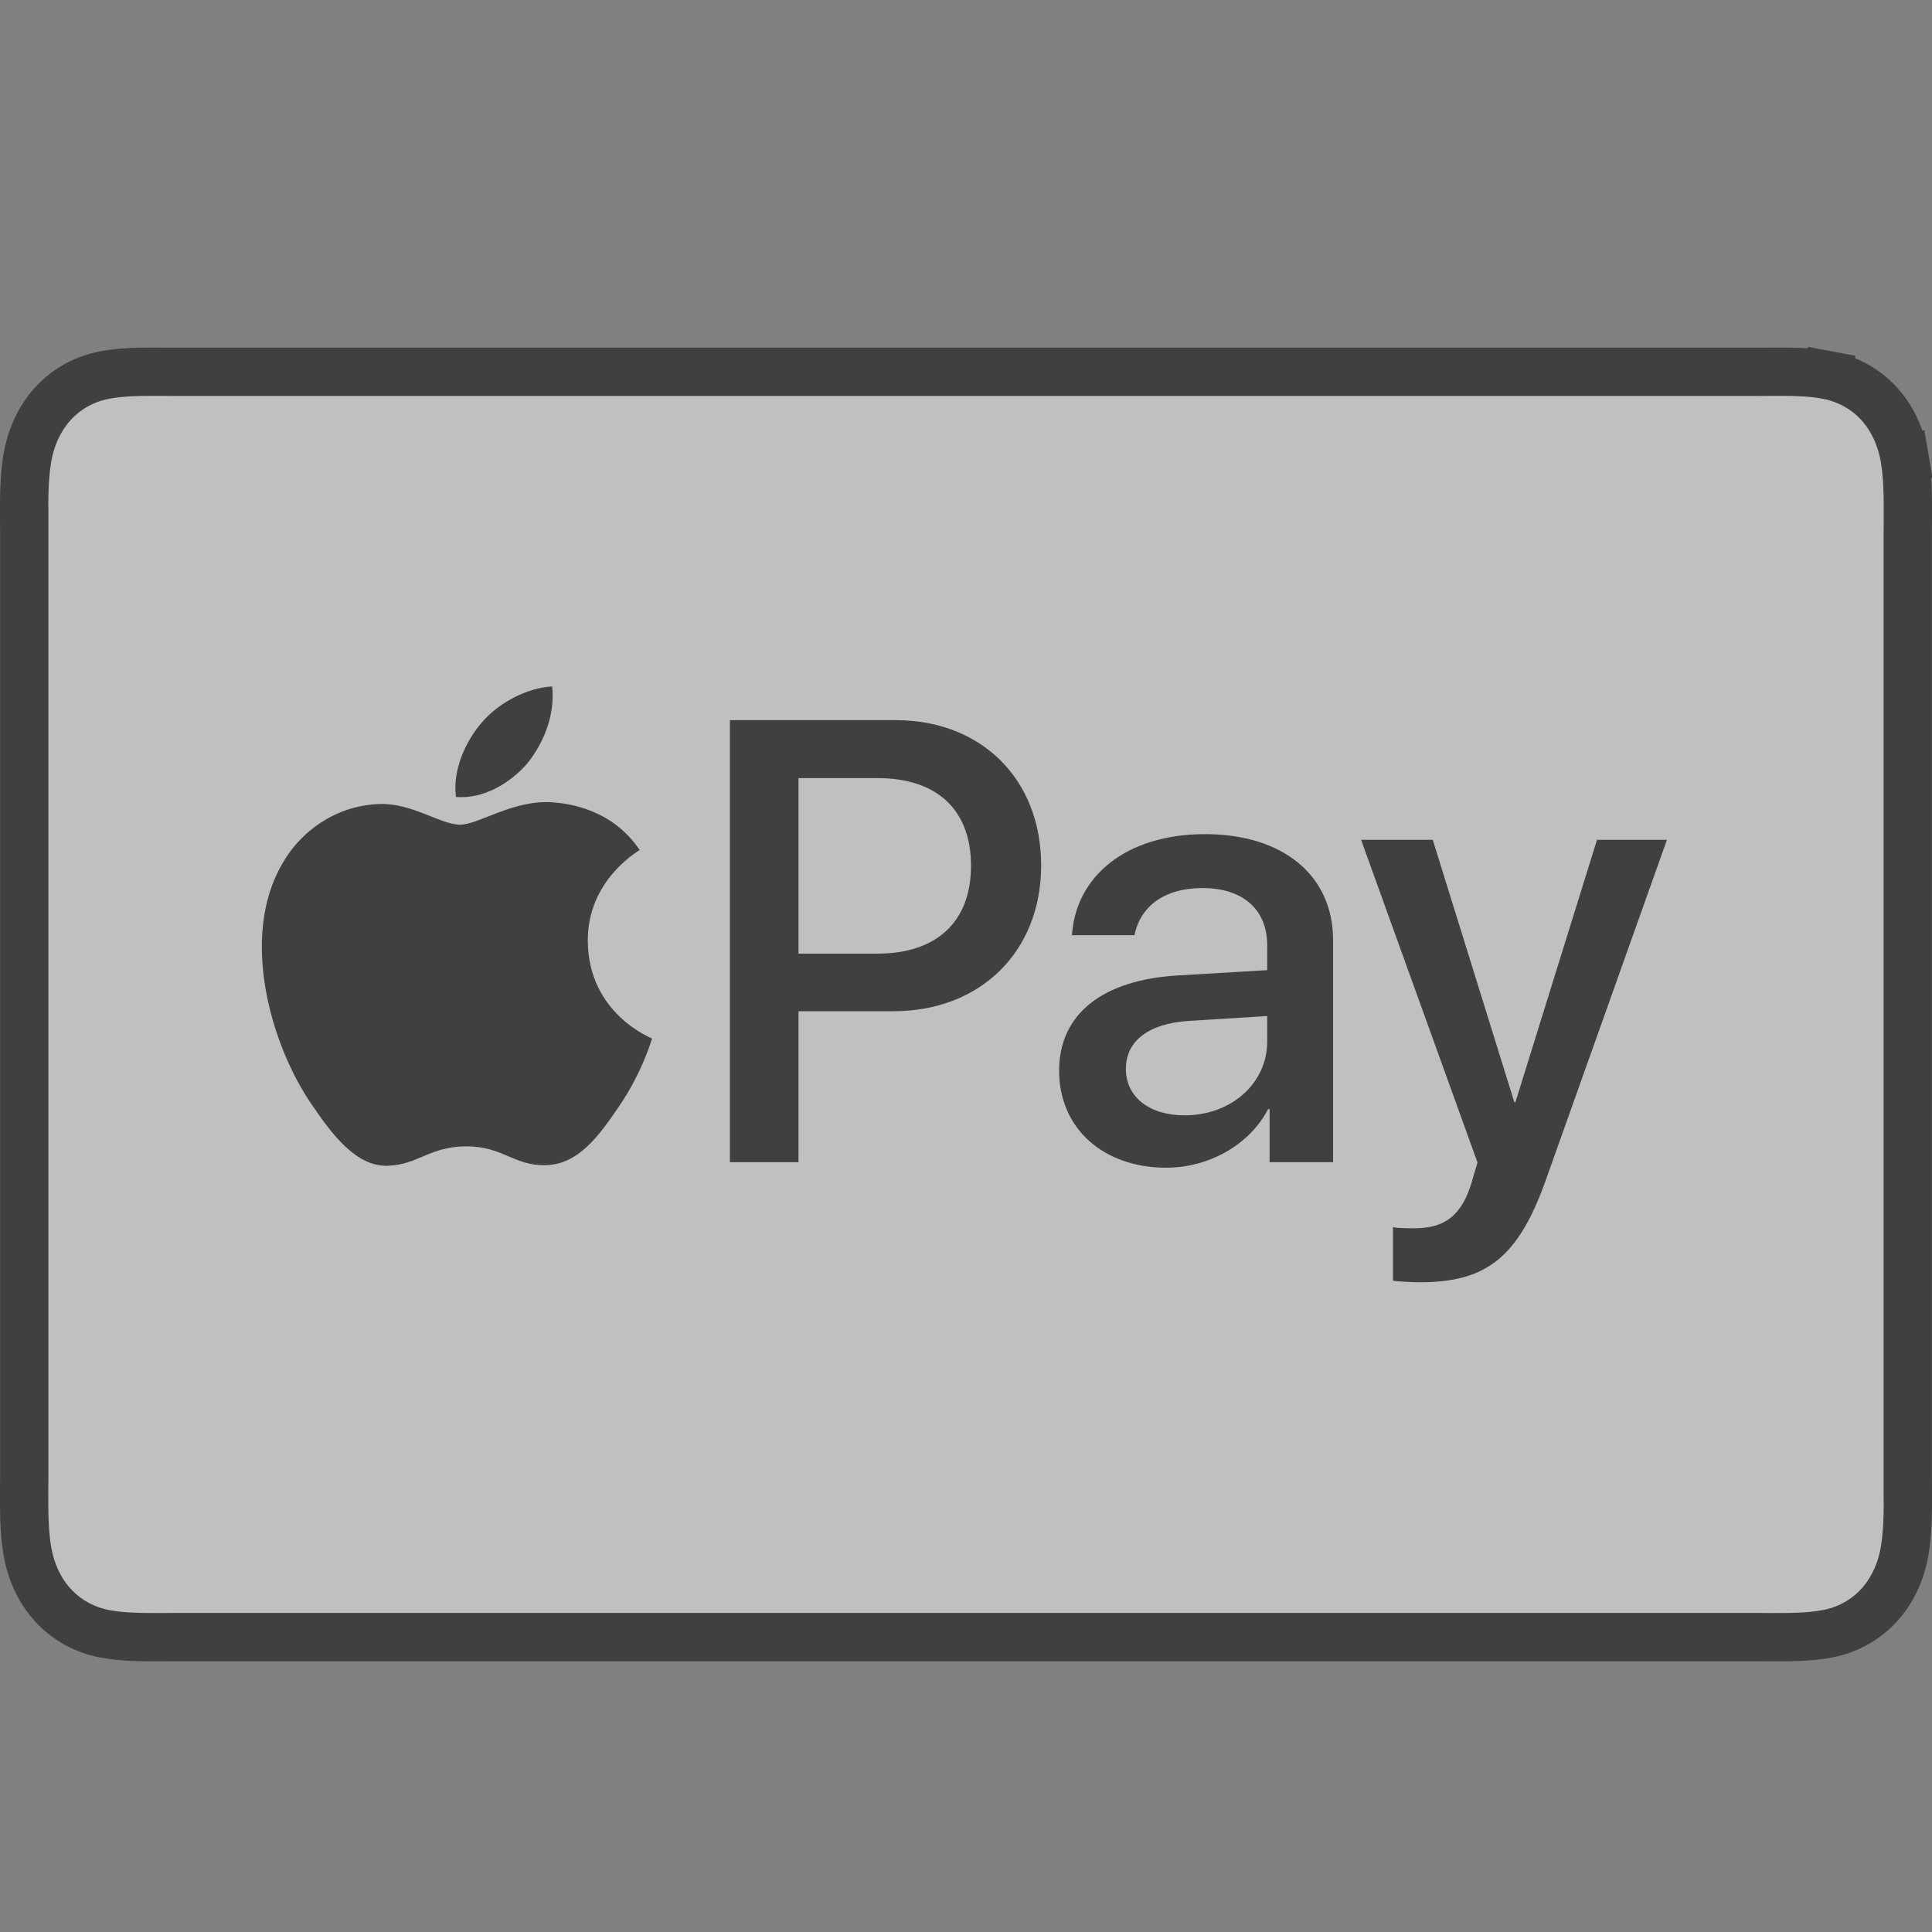 <svg width="20" height="20" viewBox="0 0 20 20" fill="none" xmlns="http://www.w3.org/2000/svg">
<rect x="0" y="0" width="20" height="20" fill="#808080" stroke="none"/>
<g opacity="0.5" clip-path="url(#clip0_0_178)">
<g clip-path="url(#clip1_0_178)">
<path d="M19.717 4.742C19.751 4.946 19.751 5.155 19.75 5.387C19.75 5.424 19.749 5.462 19.749 5.501V5.501V5.501V5.502V5.503V5.504V5.505V5.506V5.508V5.51V5.512V5.514V5.517V5.52V5.523V5.526V5.529V5.533V5.536V5.54V5.545V5.549V5.554V5.559V5.564V5.569V5.574V5.58V5.586V5.592V5.598V5.604V5.611V5.618V5.625V5.632V5.639V5.647V5.655V5.663V5.671V5.679V5.688V5.697V5.706V5.715V5.724V5.733V5.743V5.753V5.763V5.773V5.784V5.794V5.805V5.816V5.827V5.838V5.85V5.861V5.873V5.885V5.897V5.909V5.922V5.934V5.947V5.96V5.973V5.987V6V6.014V6.028V6.042V6.056V6.07V6.084V6.099V6.114V6.129V6.144V6.159V6.174V6.19V6.205V6.221V6.237V6.253V6.27V6.286V6.303V6.319V6.336V6.353V6.37V6.387V6.405V6.422V6.44V6.458V6.476V6.494V6.512V6.531V6.549V6.568V6.587V6.605V6.625V6.644V6.663V6.682V6.702V6.722V6.741V6.761V6.781V6.802V6.822V6.842V6.863V6.883V6.904V6.925V6.946V6.967V6.989V7.01V7.031V7.053V7.075V7.096V7.118V7.14V7.162V7.185V7.207V7.229V7.252V7.275V7.297V7.32V7.343V7.366V7.389V7.413V7.436V7.459V7.483V7.507V7.53V7.554V7.578V7.602V7.626V7.65V7.675V7.699V7.723V7.748V7.773V7.797V7.822V7.847V7.872V7.897V7.922V7.947V7.972V7.998V8.023V8.049V8.074V8.1V8.126V8.151V8.177V8.203V8.229V8.255V8.281V8.308V8.334V8.36V8.387V8.413V8.44V8.466V8.493V8.519V8.546V8.573V8.6V8.627V8.654V8.681V8.708V8.735V8.762V8.79V8.817V8.844V8.872V8.899V8.927V8.954V8.982V9.009V9.037V9.065V9.092V9.12V9.148V9.176V9.204V9.232V9.26V9.288V9.316V9.344V9.372V9.4V9.428V9.456V9.485V9.513V9.541V9.569V9.598V9.626V9.655V9.683V9.711V9.74V9.768V9.797V9.825V9.854V9.882V9.911V9.94V9.968V9.997V10.025V10.054V10.083V10.111V10.14V10.169V10.197V10.226V10.255V10.283V10.312V10.341V10.369V10.398V10.427V10.455V10.484V10.513V10.541V10.57V10.599V10.627V10.656V10.685V10.713V10.742V10.771V10.799V10.828V10.857V10.885V10.914V10.942V10.971V10.999V11.028V11.056V11.085V11.113V11.142V11.17V11.198V11.227V11.255V11.283V11.311V11.34V11.368V11.396V11.424V11.452V11.48V11.508V11.536V11.564V11.592V11.62V11.648V11.676V11.704V11.732V11.759V11.787V11.814V11.842V11.87V11.897V11.925V11.952V11.979V12.007V12.034V12.061V12.088V12.115V12.142V12.169V12.196V12.223V12.25V12.277V12.303V12.33V12.357V12.383V12.409V12.436V12.462V12.488V12.515V12.541V12.567V12.593V12.619V12.645V12.67V12.696V12.722V12.747V12.773V12.798V12.824V12.849V12.874V12.899V12.924V12.949V12.974V12.999V13.023V13.048V13.073V13.097V13.121V13.146V13.17V13.194V13.218V13.242V13.266V13.289V13.313V13.337V13.36V13.383V13.407V13.43V13.453V13.476V13.499V13.521V13.544V13.567V13.589V13.611V13.634V13.656V13.678V13.7V13.721V13.743V13.765V13.786V13.807V13.829V13.85V13.871V13.892V13.912V13.933V13.954V13.974V13.994V14.015V14.035V14.055V14.074V14.094V14.114V14.133V14.152V14.171V14.191V14.209V14.228V14.247V14.265V14.284V14.302V14.32V14.338V14.356V14.374V14.391V14.409V14.426V14.443V14.46V14.477V14.493V14.51V14.527V14.543V14.559V14.575V14.591V14.606V14.622V14.637V14.652V14.667V14.682V14.697V14.712V14.726V14.74V14.755V14.768V14.782V14.796V14.809V14.823V14.836V14.849V14.861V14.874V14.887V14.899V14.911V14.923V14.935V14.946V14.958V14.969V14.98V14.991V15.002V15.012V15.023V15.033V15.043V15.053V15.062V15.072V15.081V15.09V15.099V15.108V15.117V15.125V15.133V15.141V15.149V15.156V15.164V15.171V15.178V15.185V15.192V15.198V15.204V15.21V15.216V15.222V15.227V15.232V15.238V15.242V15.247V15.251V15.255V15.259V15.263V15.267V15.27V15.273V15.276V15.279V15.282V15.284V15.286V15.288V15.29V15.291V15.292V15.293V15.294V15.294V15.295C19.749 15.295 19.749 15.295 19.999 15.295H19.749C19.749 15.334 19.75 15.371 19.75 15.409C19.751 15.641 19.751 15.85 19.717 16.054L19.717 16.054C19.68 16.276 19.585 16.476 19.442 16.628C19.3 16.778 19.116 16.876 18.916 16.913L18.916 16.913C18.727 16.949 18.534 16.948 18.314 16.948C18.28 16.947 18.244 16.947 18.208 16.947H1.792C1.756 16.947 1.72 16.947 1.685 16.948C1.466 16.948 1.273 16.949 1.084 16.913C0.884 16.875 0.7 16.778 0.558 16.627C0.415 16.477 0.321 16.276 0.283 16.054L0.283 16.054C0.249 15.851 0.249 15.642 0.25 15.41C0.251 15.372 0.251 15.334 0.251 15.295V15.295V15.294V15.294V15.293V15.292V15.291V15.29V15.288V15.286V15.284V15.282V15.279V15.276V15.273V15.27V15.267V15.263V15.259V15.255V15.251V15.247V15.242V15.238V15.232V15.227V15.222V15.216V15.21V15.204V15.198V15.192V15.185V15.178V15.171V15.164V15.156V15.149V15.141V15.133V15.125V15.117V15.108V15.099V15.09V15.081V15.072V15.062V15.053V15.043V15.033V15.023V15.012V15.002V14.991V14.98V14.969V14.958V14.946V14.935V14.923V14.911V14.899V14.887V14.874V14.861V14.849V14.836V14.823V14.809V14.796V14.782V14.768V14.755V14.74V14.726V14.712V14.697V14.682V14.667V14.652V14.637V14.622V14.606V14.591V14.575V14.559V14.543V14.527V14.51V14.493V14.477V14.46V14.443V14.426V14.409V14.391V14.374V14.356V14.338V14.32V14.302V14.284V14.265V14.247V14.228V14.209V14.191V14.171V14.152V14.133V14.114V14.094V14.074V14.055V14.035V14.015V13.994V13.974V13.954V13.933V13.912V13.892V13.871V13.85V13.829V13.807V13.786V13.765V13.743V13.721V13.7V13.678V13.656V13.633V13.611V13.589V13.566V13.544V13.521V13.499V13.476V13.453V13.43V13.407V13.383V13.36V13.336V13.313V13.289V13.266V13.242V13.218V13.194V13.17V13.146V13.121V13.097V13.073V13.048V13.023V12.999V12.974V12.949V12.924V12.899V12.874V12.849V12.823V12.798V12.773V12.747V12.722V12.696V12.67V12.645V12.619V12.593V12.567V12.541V12.515V12.488V12.462V12.436V12.409V12.383V12.356V12.33V12.303V12.277V12.25V12.223V12.196V12.169V12.142V12.115V12.088V12.061V12.034V12.007V11.979V11.952V11.924V11.897V11.87V11.842V11.814V11.787V11.759V11.731V11.704V11.676V11.648V11.62V11.592V11.564V11.536V11.508V11.48V11.452V11.424V11.396V11.368V11.34V11.311V11.283V11.255V11.226V11.198V11.17V11.141V11.113V11.085V11.056V11.028V10.999V10.971V10.942V10.914V10.885V10.857V10.828V10.799V10.771V10.742V10.713V10.685V10.656V10.627V10.599V10.57V10.541V10.513V10.484V10.455V10.427V10.398V10.369V10.341V10.312V10.283V10.255V10.226V10.197V10.168V10.14V10.111V10.082V10.054V10.025V9.997V9.968V9.939V9.911V9.882V9.854V9.825V9.797V9.768V9.74V9.711V9.683V9.655V9.626V9.598V9.569V9.541V9.513V9.485V9.456V9.428V9.4V9.372V9.344V9.316V9.288V9.26V9.232V9.204V9.176V9.148V9.12V9.092V9.065V9.037V9.009V8.982V8.954V8.926V8.899V8.872V8.844V8.817V8.789V8.762V8.735V8.708V8.681V8.654V8.627V8.6V8.573V8.546V8.519V8.493V8.466V8.439V8.413V8.387V8.36V8.334V8.308V8.281V8.255V8.229V8.203V8.177V8.151V8.126V8.1V8.074V8.049V8.023V7.998V7.972V7.947V7.922V7.897V7.872V7.847V7.822V7.797V7.773V7.748V7.723V7.699V7.675V7.65V7.626V7.602V7.578V7.554V7.53V7.507V7.483V7.459V7.436V7.413V7.389V7.366V7.343V7.32V7.297V7.275V7.252V7.229V7.207V7.185V7.162V7.14V7.118V7.096V7.075V7.053V7.031V7.01V6.988V6.967V6.946V6.925V6.904V6.883V6.863V6.842V6.822V6.802V6.781V6.761V6.741V6.722V6.702V6.682V6.663V6.644V6.624V6.605V6.587V6.568V6.549V6.531V6.512V6.494V6.476V6.458V6.44V6.422V6.405V6.387V6.37V6.353V6.336V6.319V6.302V6.286V6.269V6.253V6.237V6.221V6.205V6.19V6.174V6.159V6.144V6.129V6.114V6.099V6.084V6.07V6.056V6.041V6.028V6.014V6V5.987V5.973V5.96V5.947V5.934V5.922V5.909V5.897V5.885V5.873V5.861V5.85V5.838V5.827V5.816V5.805V5.794V5.784V5.773V5.763V5.753V5.743V5.733V5.724V5.715V5.706V5.697V5.688V5.679V5.671V5.663V5.655V5.647V5.639V5.632V5.625V5.618V5.611V5.604V5.598V5.592V5.586V5.58V5.574V5.569V5.564V5.558V5.554V5.549V5.545V5.54V5.536V5.533V5.529V5.526V5.523V5.52V5.517V5.514V5.512V5.51V5.508V5.506V5.505V5.504V5.503V5.502V5.501V5.501C0.251 5.501 0.251 5.501 0.001 5.501H0.251C0.251 5.462 0.251 5.424 0.25 5.386C0.249 5.155 0.249 4.945 0.283 4.742L0.283 4.742C0.321 4.519 0.415 4.32 0.558 4.168C0.7 4.017 0.883 3.921 1.084 3.882L1.084 3.882C1.273 3.847 1.465 3.847 1.684 3.848C1.719 3.848 1.755 3.849 1.792 3.849H18.208C18.245 3.849 18.28 3.848 18.315 3.848C18.534 3.847 18.727 3.847 18.916 3.882L18.962 3.637L18.916 3.882C19.116 3.921 19.301 4.018 19.442 4.168L19.442 4.168C19.584 4.319 19.679 4.52 19.717 4.742ZM19.717 4.742L19.963 4.7L19.717 4.742C19.717 4.742 19.717 4.742 19.717 4.742Z" fill="white" stroke="black" stroke-width="0.5"/>
<path d="M5.46 7.901C5.631 7.687 5.747 7.399 5.716 7.106C5.466 7.118 5.16 7.271 4.983 7.485C4.824 7.669 4.683 7.968 4.72 8.25C5.001 8.274 5.282 8.109 5.46 7.901Z" fill="black"/>
<path d="M5.713 8.305C5.305 8.28 4.957 8.537 4.762 8.537C4.567 8.537 4.268 8.317 3.945 8.323C3.524 8.329 3.134 8.567 2.92 8.945C2.481 9.702 2.804 10.824 3.231 11.44C3.439 11.745 3.689 12.081 4.018 12.068C4.329 12.056 4.451 11.867 4.829 11.867C5.207 11.867 5.317 12.068 5.646 12.062C5.988 12.056 6.201 11.757 6.409 11.452C6.646 11.105 6.744 10.769 6.75 10.751C6.744 10.745 6.091 10.495 6.085 9.744C6.079 9.116 6.598 8.817 6.622 8.799C6.329 8.366 5.872 8.317 5.713 8.305Z" fill="black"/>
<path d="M9.272 7.455C10.16 7.455 10.778 8.067 10.778 8.958C10.778 9.853 10.147 10.468 9.25 10.468H8.266V12.031H7.556V7.455H9.272ZM8.266 9.872H9.081C9.7 9.872 10.052 9.539 10.052 8.962C10.052 8.384 9.7 8.055 9.085 8.055H8.266V9.872Z" fill="black"/>
<path d="M10.964 11.083C10.964 10.499 11.411 10.141 12.204 10.097L13.118 10.043V9.786C13.118 9.415 12.867 9.193 12.448 9.193C12.052 9.193 11.805 9.383 11.744 9.681H11.097C11.135 9.079 11.649 8.635 12.474 8.635C13.283 8.635 13.8 9.063 13.8 9.732V12.031H13.143V11.482H13.127C12.934 11.853 12.512 12.088 12.074 12.088C11.421 12.088 10.964 11.682 10.964 11.083ZM13.118 10.782V10.518L12.296 10.569C11.887 10.598 11.655 10.778 11.655 11.064C11.655 11.355 11.896 11.546 12.264 11.546C12.743 11.546 13.118 11.216 13.118 10.782Z" fill="black"/>
<path d="M14.42 13.258V12.703C14.47 12.715 14.585 12.715 14.642 12.715C14.959 12.715 15.13 12.582 15.235 12.24C15.235 12.233 15.295 12.037 15.295 12.034L14.09 8.694H14.832L15.676 11.409H15.688L16.532 8.694H17.256L16.006 12.205C15.72 13.014 15.39 13.274 14.699 13.274C14.642 13.274 14.47 13.267 14.42 13.258Z" fill="black"/>
</g>
</g>
<defs>
<clipPath id="clip0_0_178">
<rect width="20" height="20" fill="white"/>
</clipPath>
<clipPath id="clip1_0_178">
<rect width="20" height="20" fill="white"/>
</clipPath>
</defs>
</svg>
